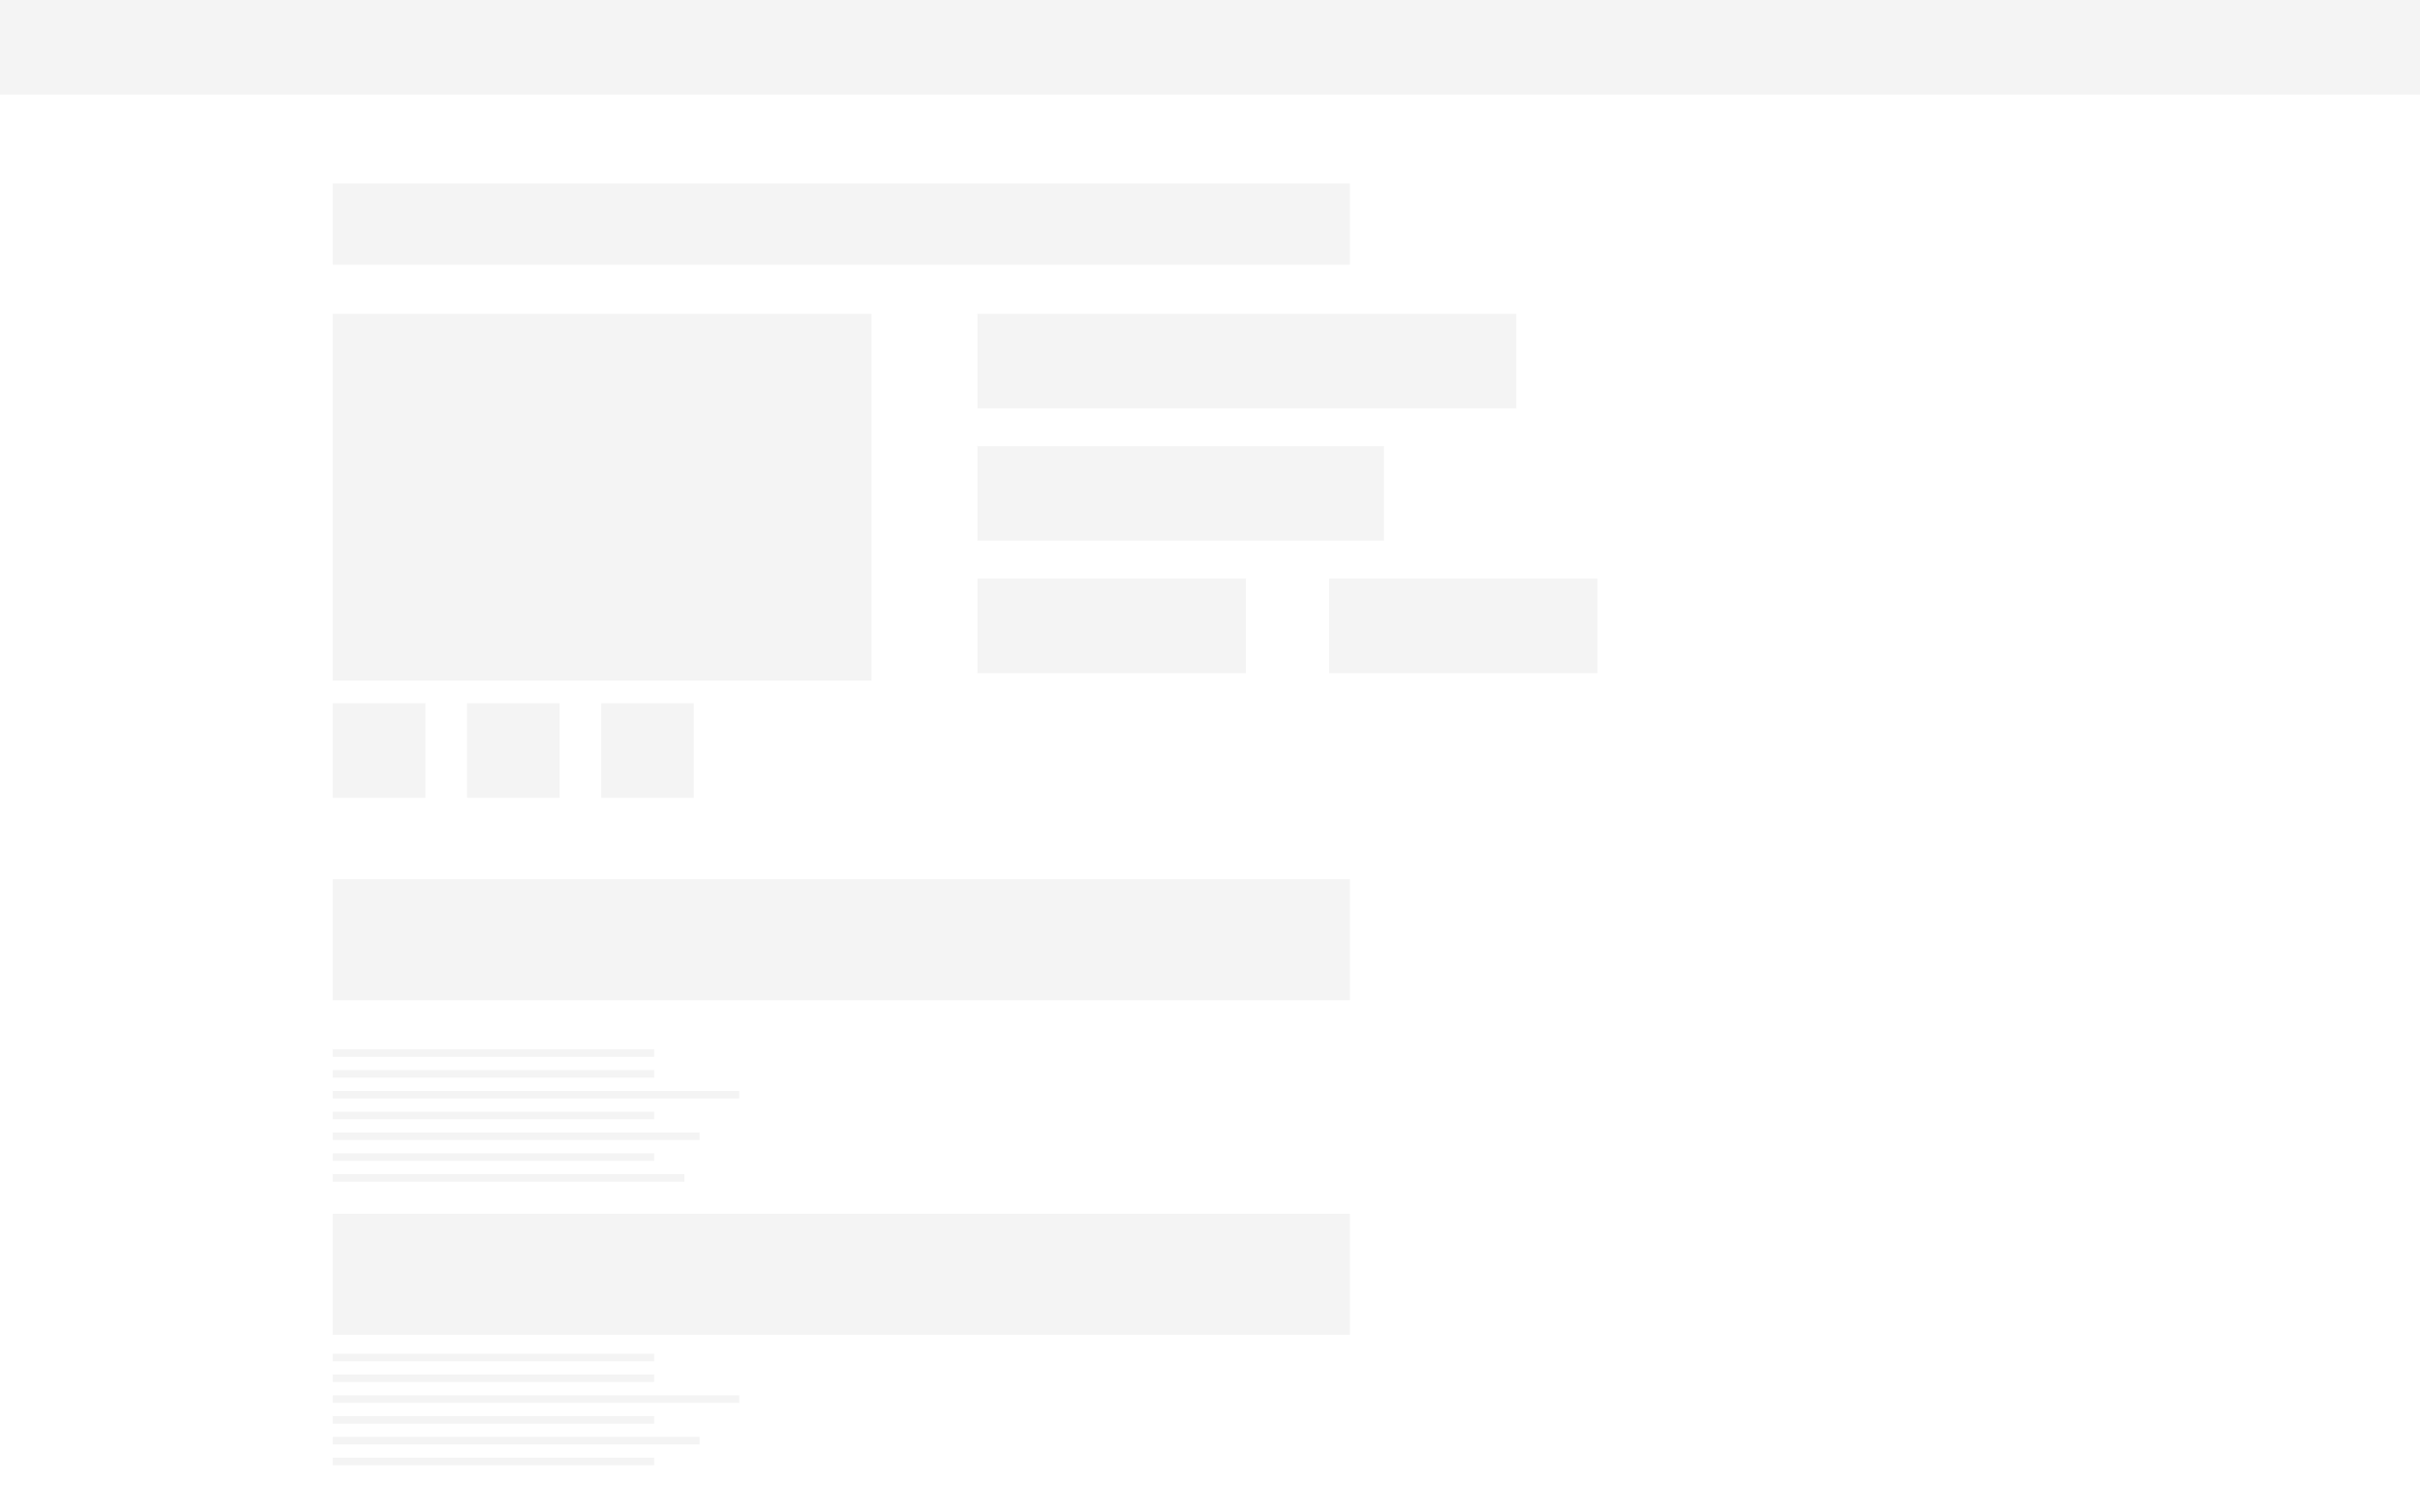 <svg xmlns="http://www.w3.org/2000/svg" xmlns:xlink="http://www.w3.org/1999/xlink" width="1280" height="800" viewBox="0 0 1280 800">
  <rect x="0" y="0" width="1280" height="800" fill="#333333" stroke="none"/>
  <defs>
    <clipPath id="clip-path">
      <rect width="198" height="50" fill="none"/>
    </clipPath>
    <clipPath id="clip-prodghost">
      <rect width="1280" height="800"/>
    </clipPath>
  </defs>
  <g id="prodghost" clip-path="url(#clip-prodghost)">
    <rect width="1280" height="800" fill="#fff"/>
    <rect id="Rectangle_44" data-name="Rectangle 44" width="1010" height="628" transform="translate(154 134)" fill="#fff" opacity="0.51"/>
    <rect id="Rectangle_45" data-name="Rectangle 45" width="285" height="194" transform="translate(176 166)" fill="#e9e9e9" opacity="0.51"/>
    <rect id="Rectangle_49" data-name="Rectangle 49" width="170" height="4" transform="translate(176 555)" fill="#e9e9e9" opacity="0.51"/>
    <rect id="Rectangle_52" data-name="Rectangle 52" width="170" height="4" transform="translate(176 716)" fill="#e9e9e9" opacity="0.51"/>
    <rect id="Rectangle_49-2" data-name="Rectangle 49" width="170" height="4" transform="translate(176 566)" fill="#e9e9e9" opacity="0.51"/>
    <rect id="Rectangle_53" data-name="Rectangle 53" width="170" height="4" transform="translate(176 727)" fill="#e9e9e9" opacity="0.51"/>
    <rect id="Rectangle_49-3" data-name="Rectangle 49" width="215" height="4" transform="translate(176 577)" fill="#e9e9e9" opacity="0.51"/>
    <rect id="Rectangle_54" data-name="Rectangle 54" width="215" height="4" transform="translate(176 738)" fill="#e9e9e9" opacity="0.51"/>
    <rect id="Rectangle_49-4" data-name="Rectangle 49" width="170" height="4" transform="translate(176 588)" fill="#e9e9e9" opacity="0.51"/>
    <rect id="Rectangle_55" data-name="Rectangle 55" width="170" height="4" transform="translate(176 749)" fill="#e9e9e9" opacity="0.51"/>
    <rect id="Rectangle_49-5" data-name="Rectangle 49" width="194" height="4" transform="translate(176 599)" fill="#e9e9e9" opacity="0.51"/>
    <rect id="Rectangle_56" data-name="Rectangle 56" width="194" height="4" transform="translate(176 760)" fill="#e9e9e9" opacity="0.51"/>
    <rect id="Rectangle_49-6" data-name="Rectangle 49" width="170" height="4" transform="translate(176 610)" fill="#e9e9e9" opacity="0.51"/>
    <rect id="Rectangle_57" data-name="Rectangle 57" width="170" height="4" transform="translate(176 771)" fill="#e9e9e9" opacity="0.51"/>
    <rect id="Rectangle_49-7" data-name="Rectangle 49" width="186" height="4" transform="translate(176 621)" fill="#e9e9e9" opacity="0.51"/>
    <rect id="Rectangle_51" data-name="Rectangle 51" width="538" height="64" transform="translate(176 465)" fill="#e9e9e9" opacity="0.51"/>
    <rect id="Rectangle_50" data-name="Rectangle 50" width="538" height="64" transform="translate(176 642)" fill="#e9e9e9" opacity="0.51"/>
    <rect id="Rectangle_59" data-name="Rectangle 59" width="538" height="43" transform="translate(176 97)" fill="#e9e9e9" opacity="0.51"/>
    <rect id="Rectangle_47" data-name="Rectangle 47" width="285" height="50" transform="translate(517 166)" fill="#e9e9e9" opacity="0.51"/>
    <rect id="Rectangle_58" data-name="Rectangle 58" width="1285" height="50" transform="translate(-5)" fill="#e9e9e9" opacity="0.51"/>
    <rect id="Rectangle_47-2" data-name="Rectangle 47" width="215" height="50" transform="translate(517 236)" fill="#e9e9e9" opacity="0.51"/>
    <rect id="Rectangle_47-3" data-name="Rectangle 47" width="142" height="50" transform="translate(517 306)" fill="#e9e9e9" opacity="0.51"/>
    <rect id="Rectangle_48" data-name="Rectangle 48" width="142" height="50" transform="translate(703 306)" fill="#e9e9e9" opacity="0.51"/>
    <g id="Repeat_Grid_2" data-name="Repeat Grid 2" transform="translate(176 372)" clip-path="url(#clip-path)">
      <g transform="translate(-178 -353)">
        <rect id="Rectangle_46" data-name="Rectangle 46" width="49" height="50" transform="translate(178 353)" fill="#e9e9e9" opacity="0.51"/>
      </g>
      <g transform="translate(-107 -353)">
        <rect id="Rectangle_46-2" data-name="Rectangle 46" width="49" height="50" transform="translate(178 353)" fill="#e9e9e9" opacity="0.51"/>
      </g>
      <g transform="translate(-36 -353)">
        <rect id="Rectangle_46-3" data-name="Rectangle 46" width="49" height="50" transform="translate(178 353)" fill="#e9e9e9" opacity="0.51"/>
      </g>
    </g>
  </g>
</svg>
